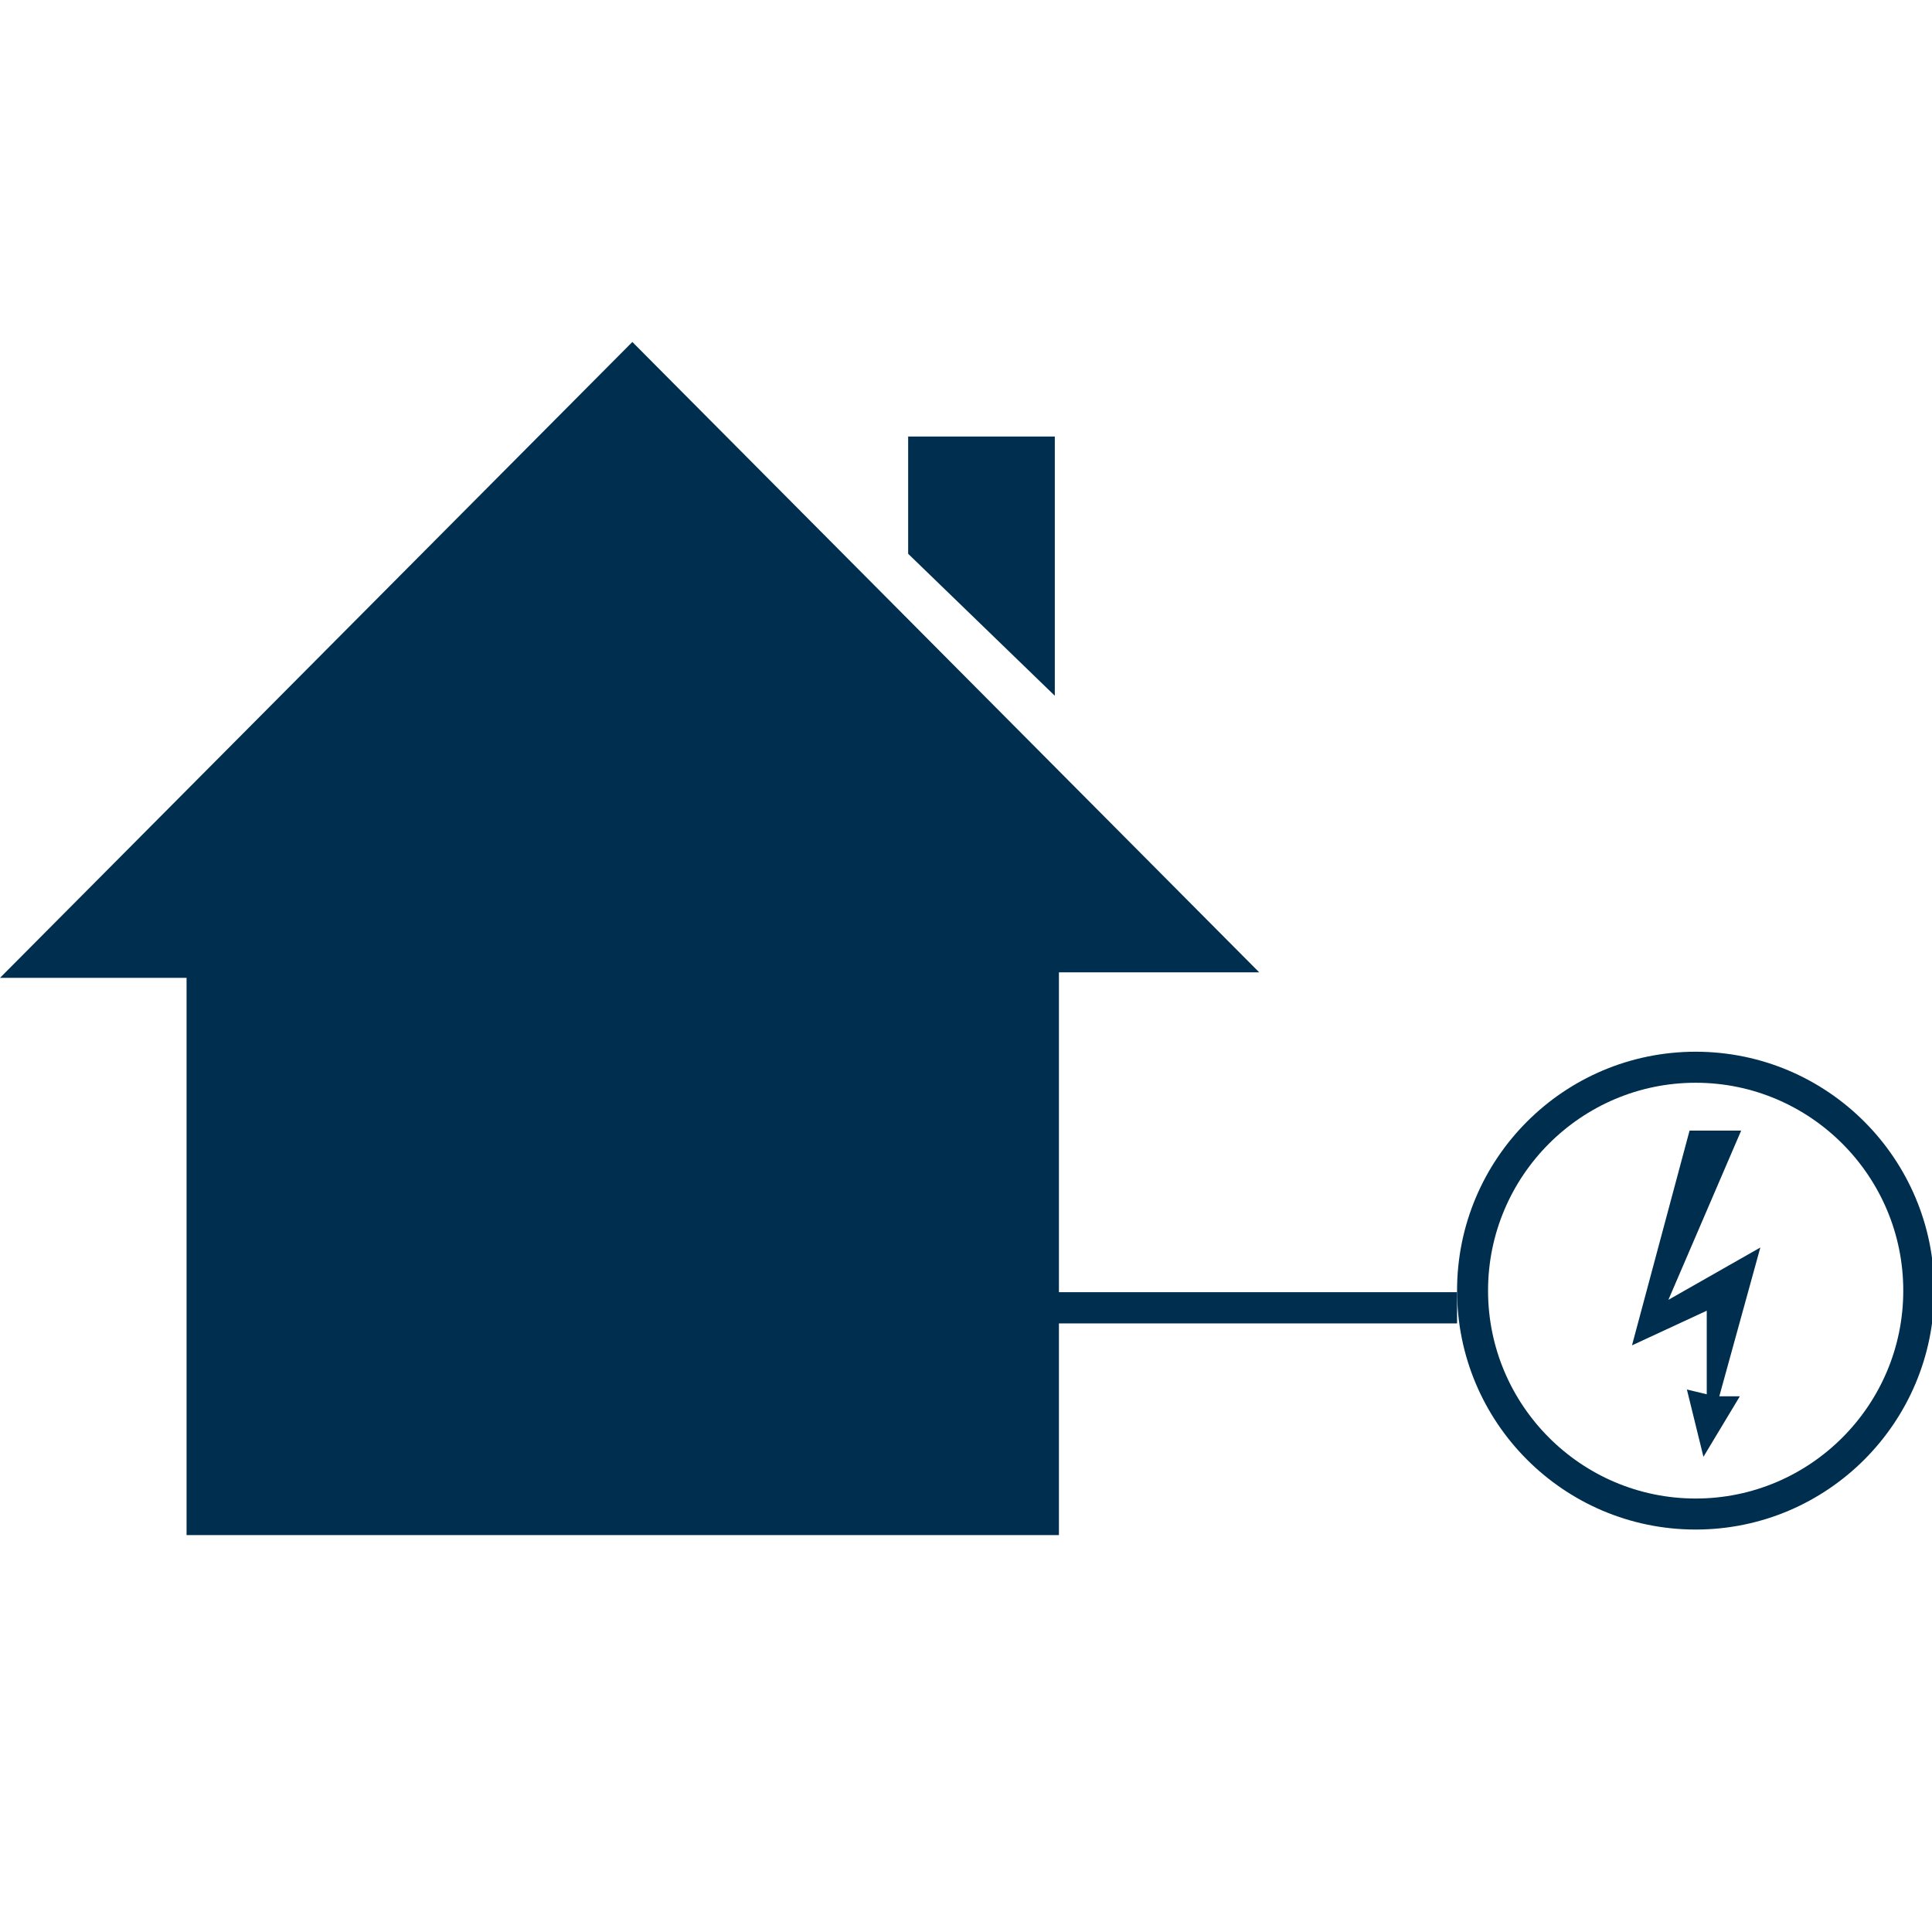 <?xml version="1.0" encoding="UTF-8" standalone="no"?>
<svg
   xmlns:dc="http://purl.org/dc/elements/1.1/"
   xmlns:cc="http://creativecommons.org/ns#"
   xmlns:rdf="http://www.w3.org/1999/02/22-rdf-syntax-ns#"
   xmlns:svg="http://www.w3.org/2000/svg"
   xmlns="http://www.w3.org/2000/svg"
   width="500"
   height="500"
   viewBox="0 0 132.292 132.292"
   version="1.1"
   id="svg1054">
  <defs
     id="defs1048" />
  <g
     style="fill:none;stroke-width:0.825"
     id="ic_x5F_03_Photovoltaik-Freiflächenanlage__x28_nicht_nachgeführt_x29_"
     transform="matrix(0.321,0,0,0.321,0.211,33.327)">
    <g
       style="fill:none;stroke-width:0.558"
       transform="matrix(1.76,0,0,1.76,-16.869,-151.836)"
       id="ic_x5F_16_Laufwasserkraftwerk">
      <g
         transform="matrix(0.756,0,0,0.757,8.879,68.394)"
         id="ic_x5F_80_Haushalt_als_Stromverbraucher"
         style="fill:none">
        <path
           d="M 9.229,0 0,34.38 11.985,28.831 V 42.213 L 8.803,41.451 11.455,52.223 17.288,42.54 13.999,42.533 20.575,18.714 5.835,27.091 17.5,0 Z"
           transform="translate(262.08,126.711)"
           id="shape1"
           style="fill:#002e4f;fill-opacity:1" />
        <g
           transform="translate(233.41,113.453)"
           id="group1"
           style="fill:none">
          <path
             d="m 38.252,4.968 c 18.353,0 33.284,14.931 33.284,33.284 0,18.353 -14.931,33.284 -33.284,33.284 C 19.899,71.535 4.968,56.604 4.968,38.252 4.968,19.899 19.899,4.968 38.252,4.968 M 38.252,0 C 17.126,0 0,17.125 0,38.252 0,59.377 17.126,76.503 38.252,76.503 59.377,76.503 76.503,59.377 76.503,38.252 76.503,17.125 59.377,0 38.252,0 Z"
             transform="translate(0.625,0.625)"
             id="shape2"
             style="fill:#002e4f;fill-opacity:1" />
        </g>
        <path
           d="M 64,0 H 0"
           stroke-miterlimit="2"
           transform="translate(170.035,155.078)"
           id="shape3"
           style="fill:none;stroke:#002e4f;stroke-width:5;stroke-linecap:butt;stroke-linejoin:miter;stroke-miterlimit:2;stroke-opacity:1" />
        <path
           d="M 29.906,191.029 H 169.763 V 100.924 H 201.87 L 101.374,0 0,101.808 h 29.906 z"
           transform="translate(0.443,0.441)"
           id="shape4"
           style="fill:#002e4f;fill-opacity:1" />
        <path
           d="M 23.511,41.506 V 0 H 0 v 18.776"
           transform="translate(146.035,15.578)"
           id="shape5"
           style="fill:#002e4f;fill-opacity:1" />
      </g>
    </g>
  </g>
</svg>
